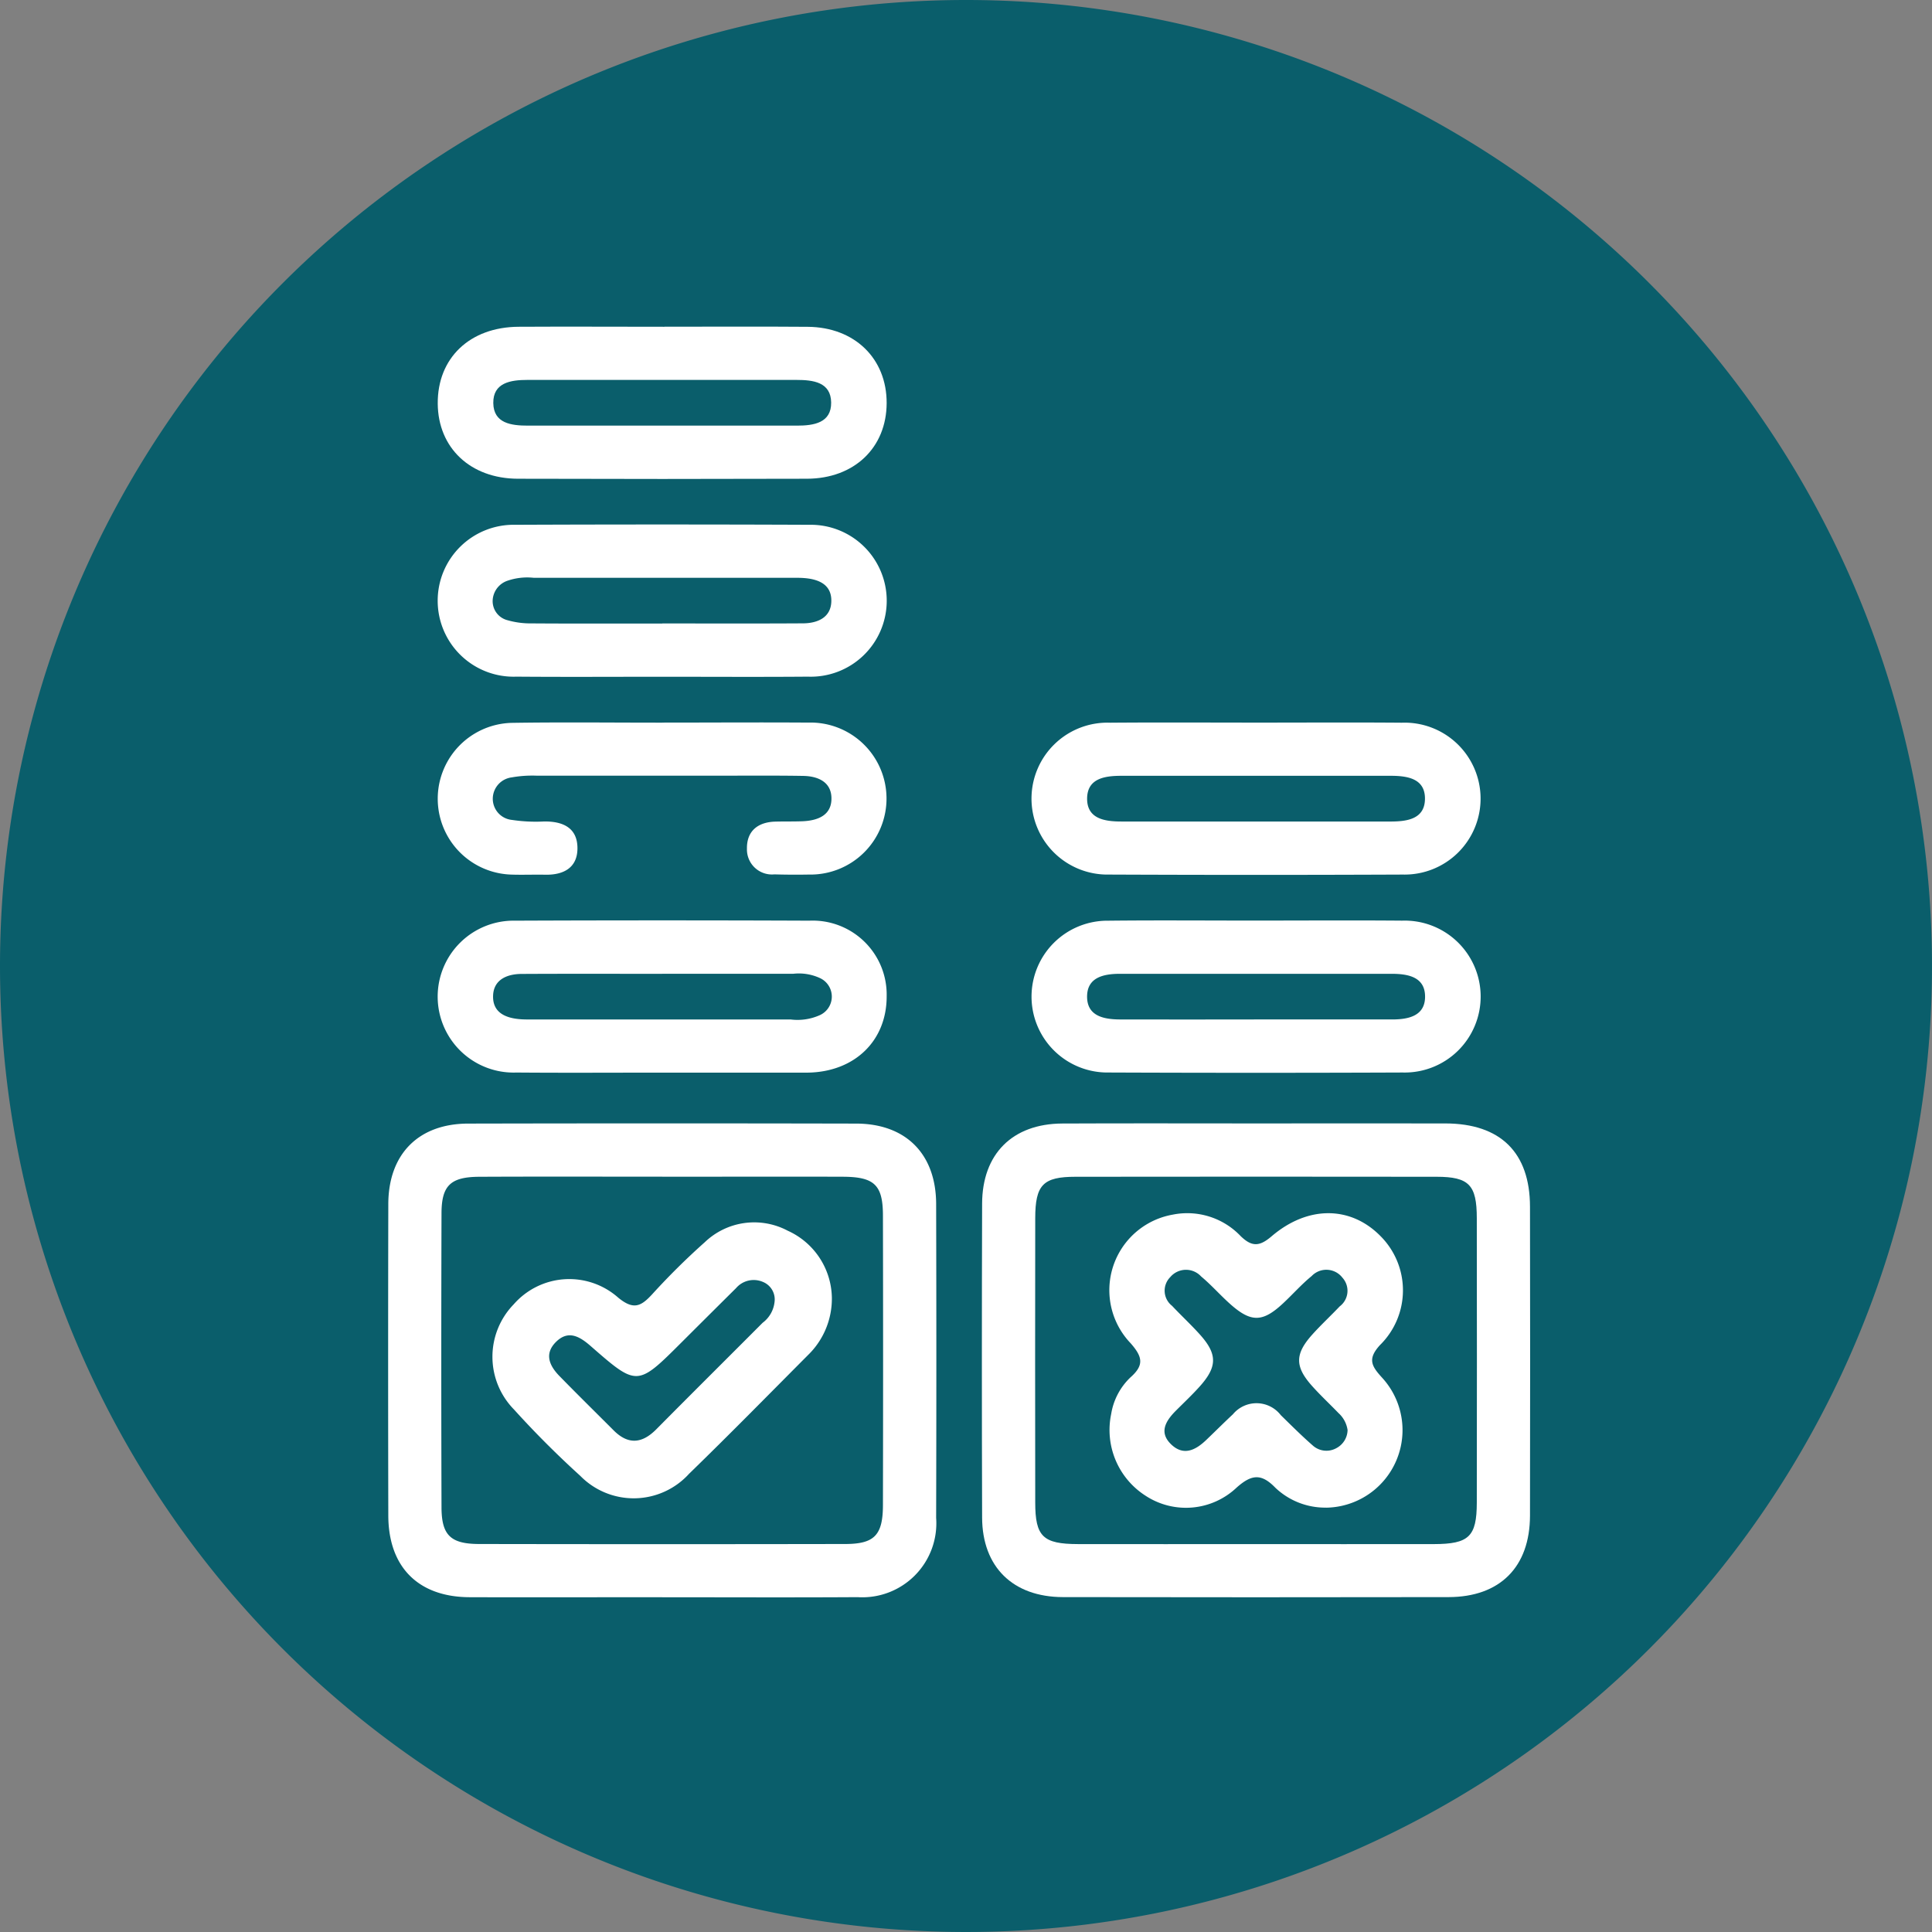 <svg xmlns="http://www.w3.org/2000/svg" xmlns:xlink="http://www.w3.org/1999/xlink" width="141" height="141" viewBox="0 0 141 141">
  <rect x="0" y="0" width="141" height="141" fill="#808080" stroke="none"/>
  <defs>
    <clipPath id="clip-path">
      <rect id="Rectángulo_381386" data-name="Rectángulo 381386" width="83.347" height="92.736" fill="#fff"/>
    </clipPath>
  </defs>
  <g id="Grupo_1083570" data-name="Grupo 1083570" transform="translate(-730 -1053)">
    <g id="Grupo_1071996" data-name="Grupo 1071996" transform="translate(461 95)">
      <path id="Trazado_609142" data-name="Trazado 609142" d="M70.5,0A70.5,70.5,0,1,1,0,70.5,70.5,70.5,0,0,1,70.5,0Z" transform="translate(269 958)" fill="#0a5e6b"/>
    </g>
    <g id="Grupo_1083444" data-name="Grupo 1083444" transform="translate(758.326 1076.837)">
      <g id="Grupo_1083443" data-name="Grupo 1083443" clip-path="url(#clip-path)">
        <path id="Trazado_843308" data-name="Trazado 843308" d="M20.008,195.583c-4.691,0-9.382.016-14.073,0-3.737-.016-5.913-2.2-5.922-5.96q-.024-11.366,0-22.733c.009-3.644,2.2-5.864,5.825-5.872q14.163-.03,28.326,0c3.625.008,5.822,2.223,5.831,5.866q.03,11.456,0,22.913a5.4,5.4,0,0,1-5.734,5.782c-4.751.03-9.5.008-14.253.008m0-30.694c-4.451,0-8.9-.015-13.353.007-2.091.01-2.753.633-2.759,2.656q-.033,10.736,0,21.473c.006,2.031.665,2.667,2.746,2.671q13.353.024,26.706,0c2.143,0,2.758-.643,2.764-2.838q.023-10.556,0-21.112c0-2.255-.62-2.845-2.931-2.853-4.391-.015-8.782,0-13.173,0" transform="translate(0 -102.854)" fill="#fff"/>
        <path id="Trazado_843309" data-name="Trazado 843309" d="M140.112,161.01c4.571,0,9.141-.009,13.712,0,4.014.009,6.164,2.117,6.171,6.075q.021,11.277,0,22.552c-.009,3.747-2.194,5.936-5.94,5.942q-14.072.024-28.145,0c-3.653-.007-5.885-2.2-5.9-5.8q-.035-11.456,0-22.913c.01-3.632,2.216-5.832,5.847-5.85,4.751-.023,9.5-.006,14.253-.006m-.293,30.7c4.391,0,8.782.007,13.173,0,2.551-.006,3.119-.549,3.123-3.028q.016-10.376,0-20.752c0-2.437-.568-3.025-2.938-3.028q-13.173-.017-26.346,0c-2.373,0-2.938.59-2.942,3.024q-.016,10.376,0,20.752c0,2.483.568,3.026,3.118,3.031,4.271.01,8.541,0,12.812,0" transform="translate(-76.66 -102.857)" fill="#fff"/>
        <path id="Trazado_843310" data-name="Trazado 843310" d="M26.58.007c3.486,0,6.972-.021,10.457.007,3.428.027,5.77,2.317,5.76,5.57s-2.364,5.507-5.813,5.518q-10.547.033-21.1,0c-3.467-.01-5.826-2.252-5.849-5.482-.024-3.328,2.338-5.589,5.9-5.609,3.546-.02,7.092,0,10.638,0M26.486,3.89q-4.955,0-9.91,0c-1.219,0-2.506.2-2.487,1.688s1.319,1.648,2.531,1.648q9.82,0,19.641,0c1.218,0,2.506-.2,2.486-1.689s-1.317-1.647-2.53-1.647q-4.865,0-9.73,0" transform="translate(-6.414 0)" fill="#fff"/>
        <path id="Trazado_843311" data-name="Trazado 843311" d="M26.415,51.1c-3.546,0-7.092.022-10.637-.007a5.544,5.544,0,1,1-.084-11.083q10.728-.044,21.456,0a5.544,5.544,0,1,1-.1,11.083c-3.545.029-7.092.007-10.638.007m.01-3.88v-.01c3.423,0,6.847.013,10.27-.008,1.056-.006,2.02-.417,2.066-1.571.051-1.28-.954-1.673-2.079-1.74-.3-.018-.6-.012-.9-.012q-9.37,0-18.74,0a4.427,4.427,0,0,0-1.95.226,1.591,1.591,0,0,0-1.042,1.358,1.434,1.434,0,0,0,1.061,1.506,6.09,6.09,0,0,0,1.763.237c3.183.022,6.367.01,9.55.01" transform="translate(-6.414 -25.547)" fill="#fff"/>
        <path id="Trazado_843312" data-name="Trazado 843312" d="M146.6,80.008c3.486,0,6.972-.022,10.457.007a5.544,5.544,0,1,1,.086,11.083q-10.728.046-21.456,0a5.544,5.544,0,1,1,.094-11.083c3.606-.029,7.212-.007,10.818-.007m-.285,7.219h9.911c1.212,0,2.509-.174,2.521-1.656s-1.277-1.68-2.5-1.681H136.611c-1.214,0-2.51.175-2.522,1.656s1.279,1.68,2.5,1.68q4.865,0,9.73,0" transform="translate(-83.076 -51.108)" fill="#fff"/>
        <path id="Trazado_843313" data-name="Trazado 843313" d="M26.231,131.1c-3.486,0-6.972.022-10.457-.007a5.544,5.544,0,1,1-.078-11.083q10.728-.044,21.456,0a5.4,5.4,0,0,1,5.645,5.5c.014,3.258-2.325,5.533-5.748,5.59-.12,0-.24,0-.36,0H26.231m.184-7.22v.01c-3.424,0-6.847-.012-10.271.007-1.056.006-2.021.415-2.07,1.567-.055,1.279.949,1.676,2.075,1.744.3.018.6.012.9.012q9.37,0,18.74,0a3.985,3.985,0,0,0,2.112-.307,1.487,1.487,0,0,0,0-2.726,3.67,3.67,0,0,0-1.932-.3q-4.775,0-9.55,0" transform="translate(-6.413 -76.655)" fill="#fff"/>
        <path id="Trazado_843314" data-name="Trazado 843314" d="M146.445,120.007c3.546,0,7.092-.024,10.638.006a5.544,5.544,0,1,1,.036,11.083q-10.728.043-21.456,0a5.54,5.54,0,1,1-.036-11.079c3.606-.039,7.212-.009,10.818-.009m-.183,7.216h10.091c1.164,0,2.363-.244,2.4-1.6.038-1.495-1.218-1.731-2.444-1.731q-9.911,0-19.821,0c-1.165,0-2.363.244-2.4,1.6-.038,1.494,1.219,1.73,2.445,1.732q4.865.007,9.73,0" transform="translate(-83.076 -76.66)" fill="#fff"/>
        <path id="Trazado_843315" data-name="Trazado 843315" d="M26.415,80c3.549,0,7.1-.025,10.646,0a5.547,5.547,0,1,1,.065,11.09q-1.263.023-2.526-.013a1.826,1.826,0,0,1-2-1.873c-.021-1.289.795-1.946,2.082-1.978.661-.017,1.324,0,1.985-.026,1.126-.051,2.136-.445,2.1-1.725-.035-1.158-1-1.565-2.055-1.584-1.683-.03-3.368-.017-5.052-.018q-7.218,0-14.435,0A8.558,8.558,0,0,0,15.426,84a1.577,1.577,0,0,0-1.373,1.476,1.551,1.551,0,0,0,1.4,1.627,11.686,11.686,0,0,0,2.334.114c1.394-.02,2.462.471,2.443,1.99-.018,1.4-1.029,1.921-2.354,1.895-.842-.017-1.685.021-2.526-.011a5.539,5.539,0,0,1,.056-11.071c3.668-.06,7.337-.014,11.006-.016" transform="translate(-6.413 -51.101)" fill="#fff"/>
        <path id="Trazado_843316" data-name="Trazado 843316" d="M45.848,186.475A5.734,5.734,0,0,1,44.11,190.7c-2.887,2.9-5.75,5.818-8.683,8.667a5.457,5.457,0,0,1-7.935.155c-1.69-1.534-3.313-3.155-4.843-4.848A5.493,5.493,0,0,1,22.629,187a5.385,5.385,0,0,1,7.633-.483c1.119.917,1.662.629,2.473-.251a51.507,51.507,0,0,1,3.845-3.805,5.215,5.215,0,0,1,6.047-.834,5.462,5.462,0,0,1,3.221,4.85m-4.182.347a1.378,1.378,0,0,0-.837-1.455,1.7,1.7,0,0,0-1.973.448q-1.981,1.966-3.956,3.937c-3.254,3.251-3.258,3.257-6.643.3-.785-.687-1.622-1.208-2.524-.329s-.5,1.76.246,2.52c1.3,1.331,2.627,2.636,3.942,3.952,1.066,1.067,2.079.968,3.115-.078,2.576-2.6,5.175-5.181,7.761-7.773a2.189,2.189,0,0,0,.869-1.52" transform="translate(-13.464 -115.645)" fill="#fff"/>
        <path id="Trazado_843317" data-name="Trazado 843317" d="M161.6,200.631a5.273,5.273,0,0,1-3.719-1.452c-1.023-1.055-1.735-.978-2.823-.012a5.377,5.377,0,0,1-6.681.575A5.693,5.693,0,0,1,145.9,193.8a4.728,4.728,0,0,1,1.407-2.674c1.008-.89.889-1.493.017-2.487a5.6,5.6,0,0,1,3.067-9.39,5.374,5.374,0,0,1,4.959,1.567c.83.805,1.384.76,2.26.012,2.654-2.266,5.774-2.218,7.944-.015a5.6,5.6,0,0,1-.037,7.956c-.917,1.005-.623,1.521.131,2.353a5.66,5.66,0,0,1-4.041,9.513m1.547-5.655a2.069,2.069,0,0,0-.663-1.249c-.627-.649-1.288-1.266-1.892-1.936-1.3-1.439-1.307-2.356-.034-3.78.641-.717,1.351-1.371,2.013-2.07a1.423,1.423,0,0,0,.2-2.094,1.481,1.481,0,0,0-2.247-.119c-.743.606-1.383,1.337-2.087,1.992-1.5,1.4-2.346,1.405-3.887.023-.716-.642-1.355-1.373-2.093-1.987a1.5,1.5,0,0,0-2.255.052,1.4,1.4,0,0,0,.134,2.092c.657.7,1.368,1.357,2.012,2.072,1.3,1.437,1.3,2.357.036,3.781-.559.628-1.176,1.206-1.769,1.8-.746.75-1.267,1.595-.319,2.482.9.842,1.773.385,2.536-.346.652-.624,1.291-1.262,1.949-1.878a2.239,2.239,0,0,1,3.489.065c.774.757,1.54,1.524,2.355,2.234a1.488,1.488,0,0,0,1.7.178,1.528,1.528,0,0,0,.821-1.316" transform="translate(-93.131 -114.44)" fill="#fff"/>
      </g>
    </g>
  </g>
</svg>
